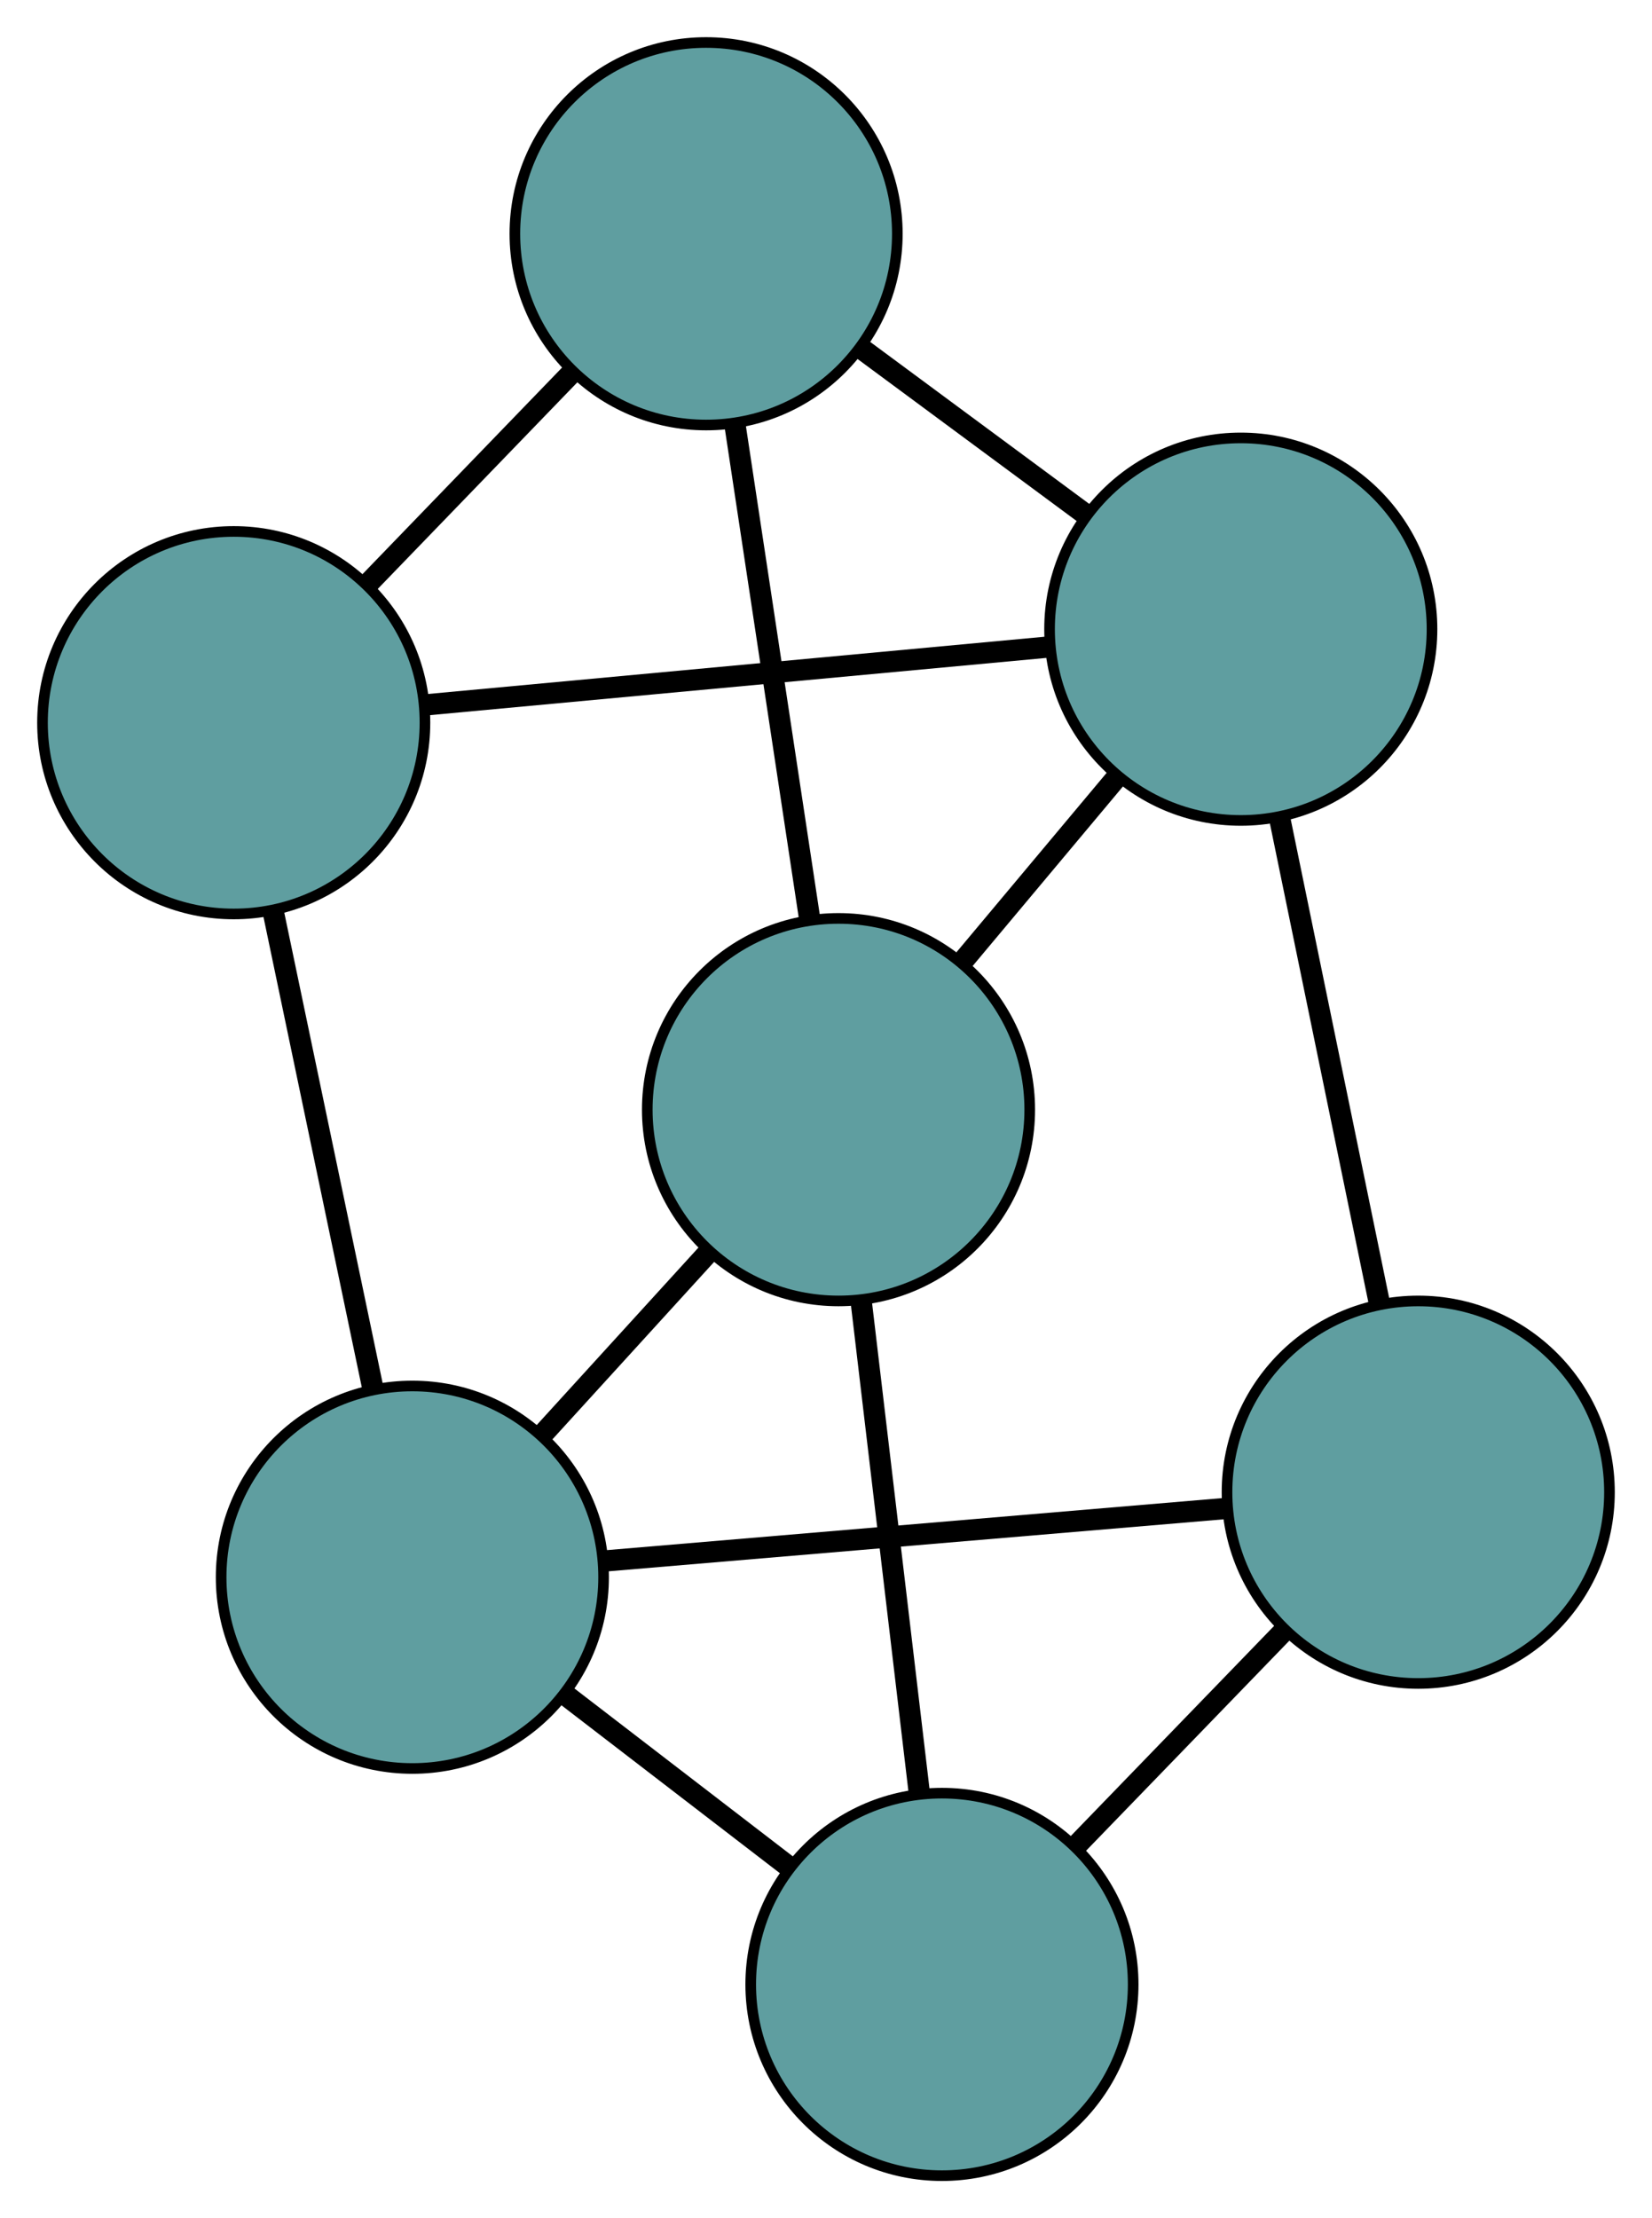 <?xml version="1.0" encoding="UTF-8" standalone="no"?>
<!DOCTYPE svg PUBLIC "-//W3C//DTD SVG 1.1//EN"
 "http://www.w3.org/Graphics/SVG/1.1/DTD/svg11.dtd">
<!-- Generated by graphviz version 2.36.0 (20140111.2315)
 -->
<!-- Title: G Pages: 1 -->
<svg width="100%" height="100%"
 viewBox="0.00 0.00 155.50 208.76" xmlns="http://www.w3.org/2000/svg" xmlns:xlink="http://www.w3.org/1999/xlink">
<g id="graph0" class="graph" transform="scale(1 1) rotate(0) translate(4 204.76)">
<title>G</title>
<!-- 0 -->
<g id="node1" class="node"><title>0</title>
<ellipse fill="cadetblue" stroke="black" cx="34.815" cy="-56.321" rx="18" ry="18"/>
</g>
<!-- 2 -->
<g id="node3" class="node"><title>2</title>
<ellipse fill="cadetblue" stroke="black" cx="84.664" cy="-18" rx="18" ry="18"/>
</g>
<!-- 0&#45;&#45;2 -->
<g id="edge1" class="edge"><title>0&#45;&#45;2</title>
<path fill="none" stroke="black" stroke-width="2" d="M49.233,-45.237C55.789,-40.197 63.533,-34.245 70.106,-29.192"/>
</g>
<!-- 4 -->
<g id="node5" class="node"><title>4</title>
<ellipse fill="cadetblue" stroke="black" cx="129.497" cy="-64.324" rx="18" ry="18"/>
</g>
<!-- 0&#45;&#45;4 -->
<g id="edge2" class="edge"><title>0&#45;&#45;4</title>
<path fill="none" stroke="black" stroke-width="2" d="M53.071,-57.864C69.837,-59.281 94.549,-61.37 111.298,-62.786"/>
</g>
<!-- 5 -->
<g id="node6" class="node"><title>5</title>
<ellipse fill="cadetblue" stroke="black" cx="18" cy="-136.744" rx="18" ry="18"/>
</g>
<!-- 0&#45;&#45;5 -->
<g id="edge3" class="edge"><title>0&#45;&#45;5</title>
<path fill="none" stroke="black" stroke-width="2" d="M31.083,-74.169C28.297,-87.496 24.505,-105.63 21.721,-118.945"/>
</g>
<!-- 6 -->
<g id="node7" class="node"><title>6</title>
<ellipse fill="cadetblue" stroke="black" cx="74.927" cy="-100.325" rx="18" ry="18"/>
</g>
<!-- 0&#45;&#45;6 -->
<g id="edge4" class="edge"><title>0&#45;&#45;6</title>
<path fill="none" stroke="black" stroke-width="2" d="M47.068,-69.762C52.044,-75.222 57.78,-81.514 62.749,-86.965"/>
</g>
<!-- 1 -->
<g id="node2" class="node"><title>1</title>
<ellipse fill="cadetblue" stroke="black" cx="112.793" cy="-145.546" rx="18" ry="18"/>
</g>
<!-- 3 -->
<g id="node4" class="node"><title>3</title>
<ellipse fill="cadetblue" stroke="black" cx="62.464" cy="-182.76" rx="18" ry="18"/>
</g>
<!-- 1&#45;&#45;3 -->
<g id="edge5" class="edge"><title>1&#45;&#45;3</title>
<path fill="none" stroke="black" stroke-width="2" d="M98.236,-156.31C91.617,-161.204 83.799,-166.984 77.163,-171.891"/>
</g>
<!-- 1&#45;&#45;4 -->
<g id="edge6" class="edge"><title>1&#45;&#45;4</title>
<path fill="none" stroke="black" stroke-width="2" d="M116.5,-127.52C119.288,-113.967 123.087,-95.493 125.858,-82.02"/>
</g>
<!-- 1&#45;&#45;5 -->
<g id="edge7" class="edge"><title>1&#45;&#45;5</title>
<path fill="none" stroke="black" stroke-width="2" d="M94.516,-143.849C77.731,-142.29 52.989,-139.993 36.221,-138.436"/>
</g>
<!-- 1&#45;&#45;6 -->
<g id="edge8" class="edge"><title>1&#45;&#45;6</title>
<path fill="none" stroke="black" stroke-width="2" d="M101.226,-131.733C96.615,-126.226 91.314,-119.895 86.684,-114.366"/>
</g>
<!-- 2&#45;&#45;4 -->
<g id="edge9" class="edge"><title>2&#45;&#45;4</title>
<path fill="none" stroke="black" stroke-width="2" d="M97.392,-31.151C103.501,-37.464 110.8,-45.005 116.893,-51.301"/>
</g>
<!-- 2&#45;&#45;6 -->
<g id="edge10" class="edge"><title>2&#45;&#45;6</title>
<path fill="none" stroke="black" stroke-width="2" d="M82.503,-36.271C80.879,-50.008 78.664,-68.733 77.049,-82.389"/>
</g>
<!-- 3&#45;&#45;5 -->
<g id="edge11" class="edge"><title>3&#45;&#45;5</title>
<path fill="none" stroke="black" stroke-width="2" d="M49.841,-169.696C43.885,-163.532 36.789,-156.188 30.809,-149.999"/>
</g>
<!-- 3&#45;&#45;6 -->
<g id="edge12" class="edge"><title>3&#45;&#45;6</title>
<path fill="none" stroke="black" stroke-width="2" d="M65.168,-164.872C67.259,-151.045 70.139,-131.995 72.228,-118.177"/>
</g>
</g>
</svg>

